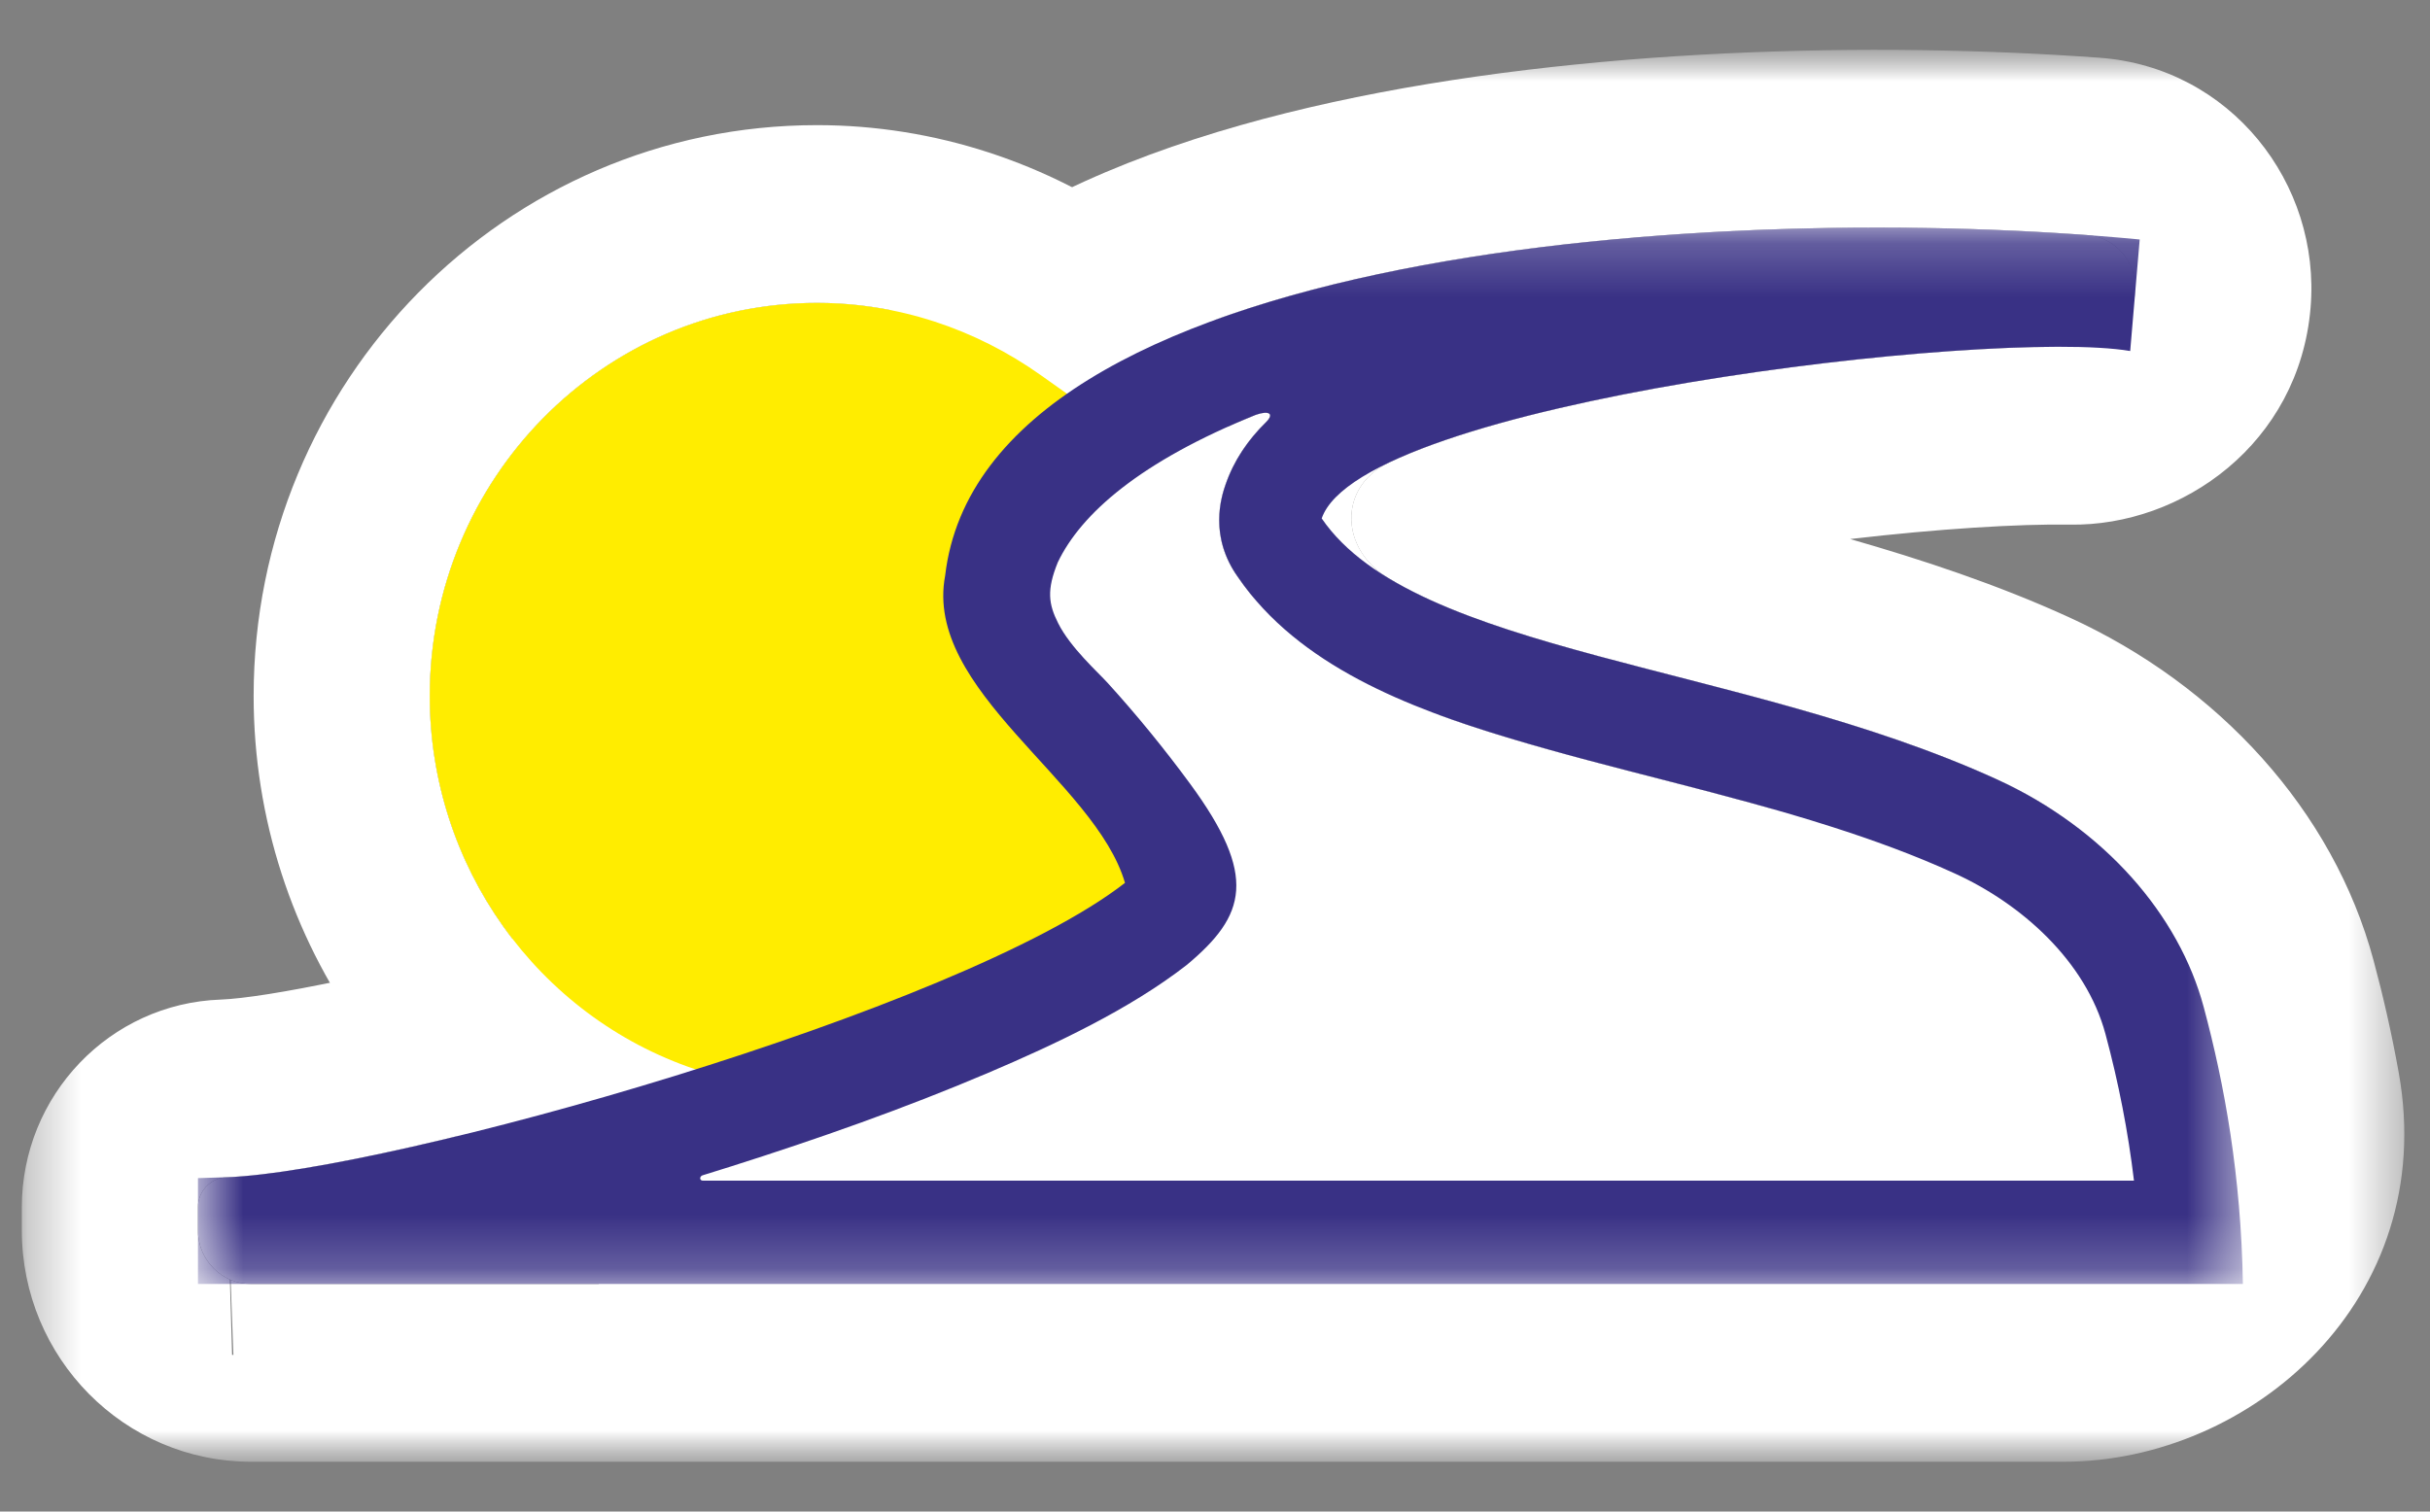 <svg width="45" height="28" viewBox="0 0 45 28" fill="none" xmlns="http://www.w3.org/2000/svg">
<rect x="0" y="0" width="45" height="28" fill="#808080" stroke="none"/>
<g clip-path="url(#clip0_5001_851)">
<mask id="mask0_5001_851" style="mask-type:luminance" maskUnits="userSpaceOnUse" x="0" y="0" width="45" height="28">
<path d="M45 0.5H0V27.5H45V0.5Z" fill="white"/>
</mask>
<g mask="url(#mask0_5001_851)">
<mask id="mask1_5001_851" style="mask-type:luminance" maskUnits="userSpaceOnUse" x="0" y="0" width="45" height="28">
<path d="M44.525 0.923H0.404V27.077H44.525V0.923Z" fill="white"/>
</mask>
<g mask="url(#mask1_5001_851)">
<path fill-rule="evenodd" clip-rule="evenodd" d="M12.875 19.807C9.945 18.822 7.959 16.034 7.959 12.893C7.959 8.871 11.17 5.611 15.13 5.611C16.621 5.611 18.057 6.085 19.279 6.953C19.578 7.166 19.589 7.609 19.319 7.858C18.712 8.419 18.291 8.968 18.043 9.513C16.932 11.731 18.434 12.875 19.733 14.328C20.693 15.403 20.247 16.967 18.967 17.618C17.131 18.552 15.119 19.183 13.187 19.808C13.085 19.841 12.976 19.84 12.875 19.807Z" fill="white"/>
<path fill-rule="evenodd" clip-rule="evenodd" d="M21.015 10.868C21.047 10.808 21.169 10.611 21.519 10.287C23.194 8.74 23.301 5.786 21.155 4.26C19.403 3.016 17.315 2.318 15.129 2.318C9.351 2.318 4.697 7.07 4.697 12.893C4.697 17.442 7.573 21.495 11.844 22.931L12.874 19.807L11.856 22.935C12.611 23.185 13.424 23.188 14.18 22.944C14.293 22.907 14.407 22.87 14.523 22.833C16.317 22.255 18.449 21.568 20.432 20.559C23.23 19.137 24.845 15.135 22.153 12.123C21.973 11.92 21.791 11.726 21.639 11.563L21.613 11.536C21.447 11.357 21.316 11.216 21.197 11.082C21.122 10.997 21.062 10.926 21.015 10.868ZM18.042 9.513C18.29 8.968 18.711 8.419 19.318 7.858C19.588 7.609 19.577 7.166 19.278 6.953C18.794 6.609 18.277 6.327 17.736 6.112C17.425 5.988 17.106 5.887 16.781 5.808C16.766 5.804 16.751 5.801 16.736 5.797C16.213 5.674 15.675 5.611 15.129 5.611C11.169 5.611 7.958 8.871 7.958 12.893C7.958 16.034 9.944 18.822 12.874 19.807C12.975 19.84 13.084 19.841 13.186 19.808C13.281 19.777 13.377 19.746 13.473 19.715C15.317 19.12 17.221 18.506 18.966 17.618C20.246 16.967 20.692 15.403 19.732 14.328C19.576 14.154 19.417 13.984 19.261 13.816C18.111 12.585 17.065 11.465 18.042 9.513Z" fill="white"/>
<path fill-rule="evenodd" clip-rule="evenodd" d="M17.503 10.661C17.236 12.069 18.543 13.28 19.615 14.487C20.514 15.498 20.123 16.901 18.914 17.496C14.661 19.588 6.719 21.714 4.203 21.807C3.904 21.816 3.666 22.063 3.666 22.366V22.789C3.666 23.339 4.107 23.784 4.651 23.784H38.219C40.041 23.784 41.538 22.266 41.213 20.455C41.099 19.816 40.961 19.217 40.809 18.653C40.353 16.957 38.982 15.351 36.973 14.434C33.063 12.649 28.217 12.23 25.701 10.703C24.811 10.162 24.782 9.016 25.721 8.569C28.55 7.223 35.32 6.377 38.384 6.426C38.961 6.435 39.49 6.005 39.54 5.424C39.587 4.877 39.191 4.394 38.649 4.354C30.765 3.777 18.184 4.845 17.503 10.661ZM13.029 21.87H36.777C38.235 21.87 39.373 20.577 38.991 19.157C38.626 17.797 37.427 16.739 36.2 16.18C35.457 15.84 34.687 15.56 33.91 15.312C31.931 14.679 29.899 14.262 27.914 13.662C26.104 13.116 24.048 12.334 22.928 10.694C22.383 9.937 22.617 9.198 22.697 8.972C22.851 8.525 23.114 8.145 23.445 7.82C23.605 7.662 23.499 7.599 23.254 7.685C21.115 8.548 20.018 9.518 19.589 10.416C19.381 10.928 19.416 11.188 19.596 11.545C19.822 11.996 20.331 12.45 20.512 12.65C21.048 13.239 21.563 13.871 22.038 14.517C23.298 16.234 23.074 16.957 21.98 17.872C20.923 18.696 19.528 19.35 18.302 19.872C16.751 20.532 15.145 21.097 13.54 21.606C13.364 21.661 13.188 21.716 13.012 21.771C12.954 21.787 12.943 21.876 13.029 21.87Z" fill="white"/>
<path fill-rule="evenodd" clip-rule="evenodd" d="M20.353 12.487C20.219 12.351 20.044 12.174 19.887 11.98C19.773 11.84 19.669 11.692 19.595 11.544C19.505 11.365 19.451 11.21 19.446 11.036C19.445 10.99 19.447 10.943 19.453 10.893C19.454 10.879 19.456 10.864 19.459 10.85C19.478 10.724 19.52 10.583 19.588 10.416C19.782 10.011 20.111 9.591 20.61 9.174C20.86 8.965 21.153 8.756 21.492 8.55C21.496 8.548 21.499 8.545 21.503 8.543C21.648 8.456 21.801 8.368 21.963 8.282C22.343 8.079 22.772 7.879 23.253 7.685C23.269 7.679 23.284 7.674 23.299 7.67C23.299 7.67 23.299 7.67 23.299 7.67C23.511 7.608 23.593 7.672 23.444 7.82C23.411 7.852 23.378 7.886 23.346 7.92C23.343 7.923 23.34 7.926 23.337 7.929C23.057 8.229 22.833 8.574 22.696 8.972C22.665 9.061 22.61 9.229 22.587 9.446C22.566 9.648 22.574 9.892 22.655 10.154C22.691 10.272 22.743 10.394 22.813 10.517C22.813 10.517 22.813 10.517 22.813 10.517C22.846 10.575 22.884 10.635 22.927 10.694C22.979 10.771 23.034 10.846 23.091 10.919C23.18 11.035 23.275 11.147 23.374 11.254C23.641 11.544 23.941 11.802 24.262 12.033C24.412 12.141 24.567 12.243 24.726 12.34C25.715 12.944 26.856 13.343 27.914 13.662C28.825 13.938 29.745 14.174 30.667 14.411C31.753 14.69 32.839 14.97 33.909 15.312C34.683 15.559 35.451 15.838 36.192 16.176C36.195 16.177 36.197 16.178 36.2 16.179C37.425 16.738 38.622 17.794 38.989 19.151C38.989 19.151 38.989 19.152 38.989 19.151C38.989 19.153 38.99 19.155 38.99 19.157C39.165 19.809 39.02 20.434 38.671 20.919C38.545 21.095 38.392 21.252 38.218 21.386C37.824 21.688 37.323 21.87 36.777 21.87H13.029C12.942 21.876 12.953 21.787 13.011 21.771C13.015 21.77 13.018 21.769 13.022 21.768C13.024 21.767 13.026 21.766 13.029 21.765C13.199 21.713 13.369 21.66 13.539 21.606C14.377 21.34 15.216 21.059 16.046 20.757C16.285 20.67 16.523 20.582 16.76 20.491C17.279 20.294 17.793 20.088 18.301 19.872C18.767 19.673 19.257 19.456 19.744 19.218C20.149 19.019 20.551 18.806 20.936 18.578C21.305 18.358 21.658 18.123 21.979 17.872C23.073 16.957 23.297 16.234 22.037 14.517C22.004 14.472 21.97 14.427 21.937 14.382C21.642 13.986 21.332 13.597 21.013 13.221C20.848 13.027 20.68 12.836 20.511 12.65C20.484 12.62 20.449 12.583 20.408 12.542C20.392 12.526 20.375 12.509 20.357 12.491C20.356 12.489 20.355 12.488 20.353 12.487ZM22.989 13.804L23.673 13.293C23.785 13.375 23.901 13.452 24.02 13.524M26.152 16.557C26.15 16.612 26.147 16.668 26.144 16.724C26.094 17.445 25.887 18.06 25.612 18.578H33.311C33.184 18.535 33.056 18.493 32.925 18.451C32.035 18.166 31.114 17.924 30.108 17.665C30.024 17.644 29.939 17.622 29.854 17.6C28.944 17.366 27.958 17.113 26.979 16.817M26.152 16.557C26.451 16.656 26.729 16.741 26.979 16.817L26.152 16.557ZM22.311 11.743C22.646 12.357 23.116 12.885 23.673 13.293L22.311 11.743ZM20.1 15.583C20.095 15.513 20.085 15.443 20.07 15.373C20.007 15.065 19.858 14.762 19.614 14.487C19.49 14.347 19.362 14.207 19.234 14.066C19.196 14.024 19.157 13.982 19.119 13.94C19.119 13.94 19.119 13.94 19.119 13.94C18.665 13.44 18.218 12.935 17.904 12.411C17.904 12.411 17.904 12.412 17.904 12.411C17.57 11.855 17.385 11.276 17.502 10.66C17.543 10.308 17.628 9.973 17.753 9.654C17.768 9.617 17.783 9.58 17.799 9.543C18.192 8.622 18.926 7.844 19.907 7.191C20.051 7.095 20.201 7.002 20.355 6.912C20.813 6.644 21.314 6.399 21.852 6.177C21.854 6.176 21.857 6.175 21.859 6.174C22.083 6.081 22.313 5.993 22.55 5.907C22.578 5.897 22.606 5.887 22.634 5.877C23.526 5.561 24.499 5.296 25.523 5.078C25.579 5.066 25.636 5.054 25.692 5.042C29.123 4.332 33.103 4.134 36.551 4.245C37.193 4.266 37.817 4.297 38.415 4.338C38.493 4.343 38.571 4.349 38.648 4.354C39.19 4.394 39.586 4.877 39.539 5.424C39.493 5.966 39.03 6.376 38.499 6.422C38.461 6.425 38.422 6.426 38.383 6.426C37.873 6.418 37.261 6.434 36.582 6.474C33.869 6.632 30.084 7.156 27.463 7.929C27.461 7.93 27.459 7.93 27.458 7.931C27.414 7.944 27.37 7.957 27.327 7.97C27.127 8.03 26.934 8.093 26.75 8.156C26.682 8.18 26.616 8.203 26.551 8.227C26.247 8.337 25.969 8.451 25.721 8.569C25.474 8.686 25.295 8.851 25.18 9.04C25.154 9.083 25.131 9.127 25.112 9.172C25.072 9.264 25.046 9.361 25.033 9.459C25.032 9.462 25.032 9.465 25.032 9.468C25.019 9.576 25.022 9.686 25.042 9.795C25.043 9.802 25.044 9.809 25.046 9.816C25.112 10.154 25.333 10.479 25.7 10.702C26.087 10.937 26.527 11.145 27.012 11.336C27.105 11.373 27.2 11.409 27.296 11.445C27.304 11.448 27.312 11.451 27.32 11.454C27.68 11.586 28.06 11.71 28.456 11.83C29.25 12.069 30.109 12.29 30.999 12.52C32.133 12.811 33.317 13.116 34.48 13.488C34.48 13.488 34.48 13.488 34.48 13.488C35.331 13.76 36.172 14.069 36.972 14.434C36.975 14.435 36.977 14.436 36.979 14.437C36.979 14.437 36.98 14.437 36.979 14.437C38.984 15.355 40.353 16.959 40.808 18.653C40.809 18.655 40.809 18.657 40.81 18.658C40.961 19.22 41.098 19.817 41.213 20.455C41.537 22.266 40.04 23.784 38.218 23.784H4.65C4.516 23.784 4.388 23.757 4.271 23.708L4.322 25.098C4.314 25.098 4.306 25.098 4.298 25.098L4.257 23.701C3.909 23.548 3.665 23.197 3.665 22.789V22.366C3.665 22.063 3.903 21.816 4.202 21.807C4.337 21.802 4.486 21.791 4.65 21.775C5.154 21.725 5.791 21.623 6.52 21.479C7.511 21.283 8.673 21.008 9.905 20.678C10.13 20.617 10.357 20.555 10.586 20.491C11.201 20.32 11.828 20.136 12.456 19.942C12.476 19.936 12.497 19.929 12.517 19.923C12.642 19.884 12.766 19.846 12.891 19.806C12.918 19.798 12.944 19.789 12.971 19.781C12.971 19.781 12.971 19.781 12.971 19.781C12.99 19.775 13.01 19.769 13.029 19.763C13.64 19.568 14.249 19.365 14.843 19.156C15.381 18.968 15.906 18.774 16.413 18.578C16.81 18.423 17.196 18.267 17.566 18.11C18.044 17.906 18.496 17.701 18.913 17.496C19.23 17.34 19.491 17.128 19.687 16.882C19.69 16.879 19.693 16.875 19.695 16.872C19.907 16.604 20.041 16.296 20.088 15.976C20.088 15.976 20.088 15.976 20.088 15.976C20.107 15.846 20.111 15.715 20.1 15.583ZM14.277 10.168C13.962 12.07 14.744 13.594 15.366 14.51C15.532 14.754 15.719 15.001 15.911 15.238C14.195 15.941 12.086 16.645 10.023 17.232C7.192 18.036 4.919 18.484 4.088 18.516C2.035 18.587 0.404 20.289 0.404 22.366V22.789C0.404 25.157 2.305 27.077 4.65 27.077H38.218C41.683 27.077 45.174 24.07 44.421 19.869C44.288 19.126 44.128 18.435 43.955 17.791M14.277 10.168C14.632 7.464 16.351 5.586 18.22 4.372C20.083 3.161 22.392 2.393 24.684 1.892C29.295 0.884 34.741 0.767 38.884 1.07C41.298 1.247 42.985 3.39 42.788 5.706C42.574 8.216 40.408 9.751 38.332 9.718C37.382 9.703 35.903 9.794 34.262 9.985C35.587 10.365 36.989 10.828 38.315 11.434C41.082 12.696 43.21 15.016 43.955 17.791M13.034 25.163H36.777C37.264 25.163 37.749 25.095 38.218 24.967C40.322 24.39 42.099 22.596 42.315 20.253C42.373 19.635 42.321 18.978 42.137 18.295" fill="white"/>
<path d="M24.131 15.646H33.261V20.256H24.131V15.646Z" fill="white"/>
<path d="M26.739 14C26.739 15.637 25.425 16.963 23.804 16.963C22.183 16.963 20.869 15.637 20.869 14C20.869 12.363 22.183 11.037 23.804 11.037C25.425 11.037 26.739 12.363 26.739 14Z" fill="white"/>
<path d="M11.088 14.988H42.392V25.524H11.088V14.988Z" fill="white"/>
</g>
<mask id="mask2_5001_851" style="mask-type:luminance" maskUnits="userSpaceOnUse" x="3" y="4" width="39" height="20">
<path d="M41.535 4.216H3.666V23.784H41.535V4.216Z" fill="white"/>
</mask>
<g mask="url(#mask2_5001_851)">
<path fill-rule="evenodd" clip-rule="evenodd" d="M12.875 19.807C9.945 18.822 7.959 16.034 7.959 12.893C7.959 8.871 11.17 5.611 15.13 5.611C16.621 5.611 18.057 6.085 19.279 6.953L19.879 7.379C18.964 8.108 18.36 8.814 18.043 9.513C16.478 12.639 20.1 13.63 21.031 16.362C18.678 18.088 15.767 18.972 13.031 19.858L12.875 19.807Z" fill="#FFED00"/>
<path fill-rule="evenodd" clip-rule="evenodd" d="M17.503 10.661C17.1 12.786 20.281 14.462 20.833 16.354C17.776 18.735 7.183 21.697 4.203 21.807L3.666 21.823V23.784H41.535C41.501 21.782 41.198 20.101 40.809 18.653C40.354 16.957 38.982 15.351 36.973 14.434C32.262 12.284 26.192 12.115 24.476 9.603C25.216 7.451 36.898 6.072 39.448 6.502L39.624 4.436C31.852 3.695 18.213 4.599 17.503 10.661ZM13.029 21.87H39.518C39.409 20.958 39.233 20.057 38.991 19.157C38.626 17.797 37.427 16.739 36.2 16.18C35.457 15.84 34.687 15.56 33.91 15.312C31.931 14.679 29.899 14.262 27.914 13.662C26.104 13.116 24.048 12.334 22.928 10.694C22.383 9.937 22.617 9.198 22.697 8.972C22.851 8.525 23.114 8.145 23.445 7.82C23.605 7.662 23.499 7.599 23.254 7.685C21.115 8.548 20.018 9.518 19.589 10.416C19.381 10.928 19.416 11.188 19.596 11.545C19.822 11.996 20.331 12.45 20.512 12.65C21.048 13.239 21.563 13.871 22.038 14.517C23.298 16.234 23.074 16.957 21.98 17.872C20.923 18.696 19.528 19.35 18.302 19.872C16.751 20.532 15.145 21.097 13.54 21.606C13.364 21.661 13.188 21.716 13.012 21.771C12.954 21.787 12.943 21.876 13.029 21.87Z" fill="#393185"/>
</g>
</g>
</g>
<defs>
<clipPath id="clip0_5001_851">
<rect width="45" height="27" fill="white" transform="translate(0 0.5)"/>
</clipPath>
</defs>
</svg>

